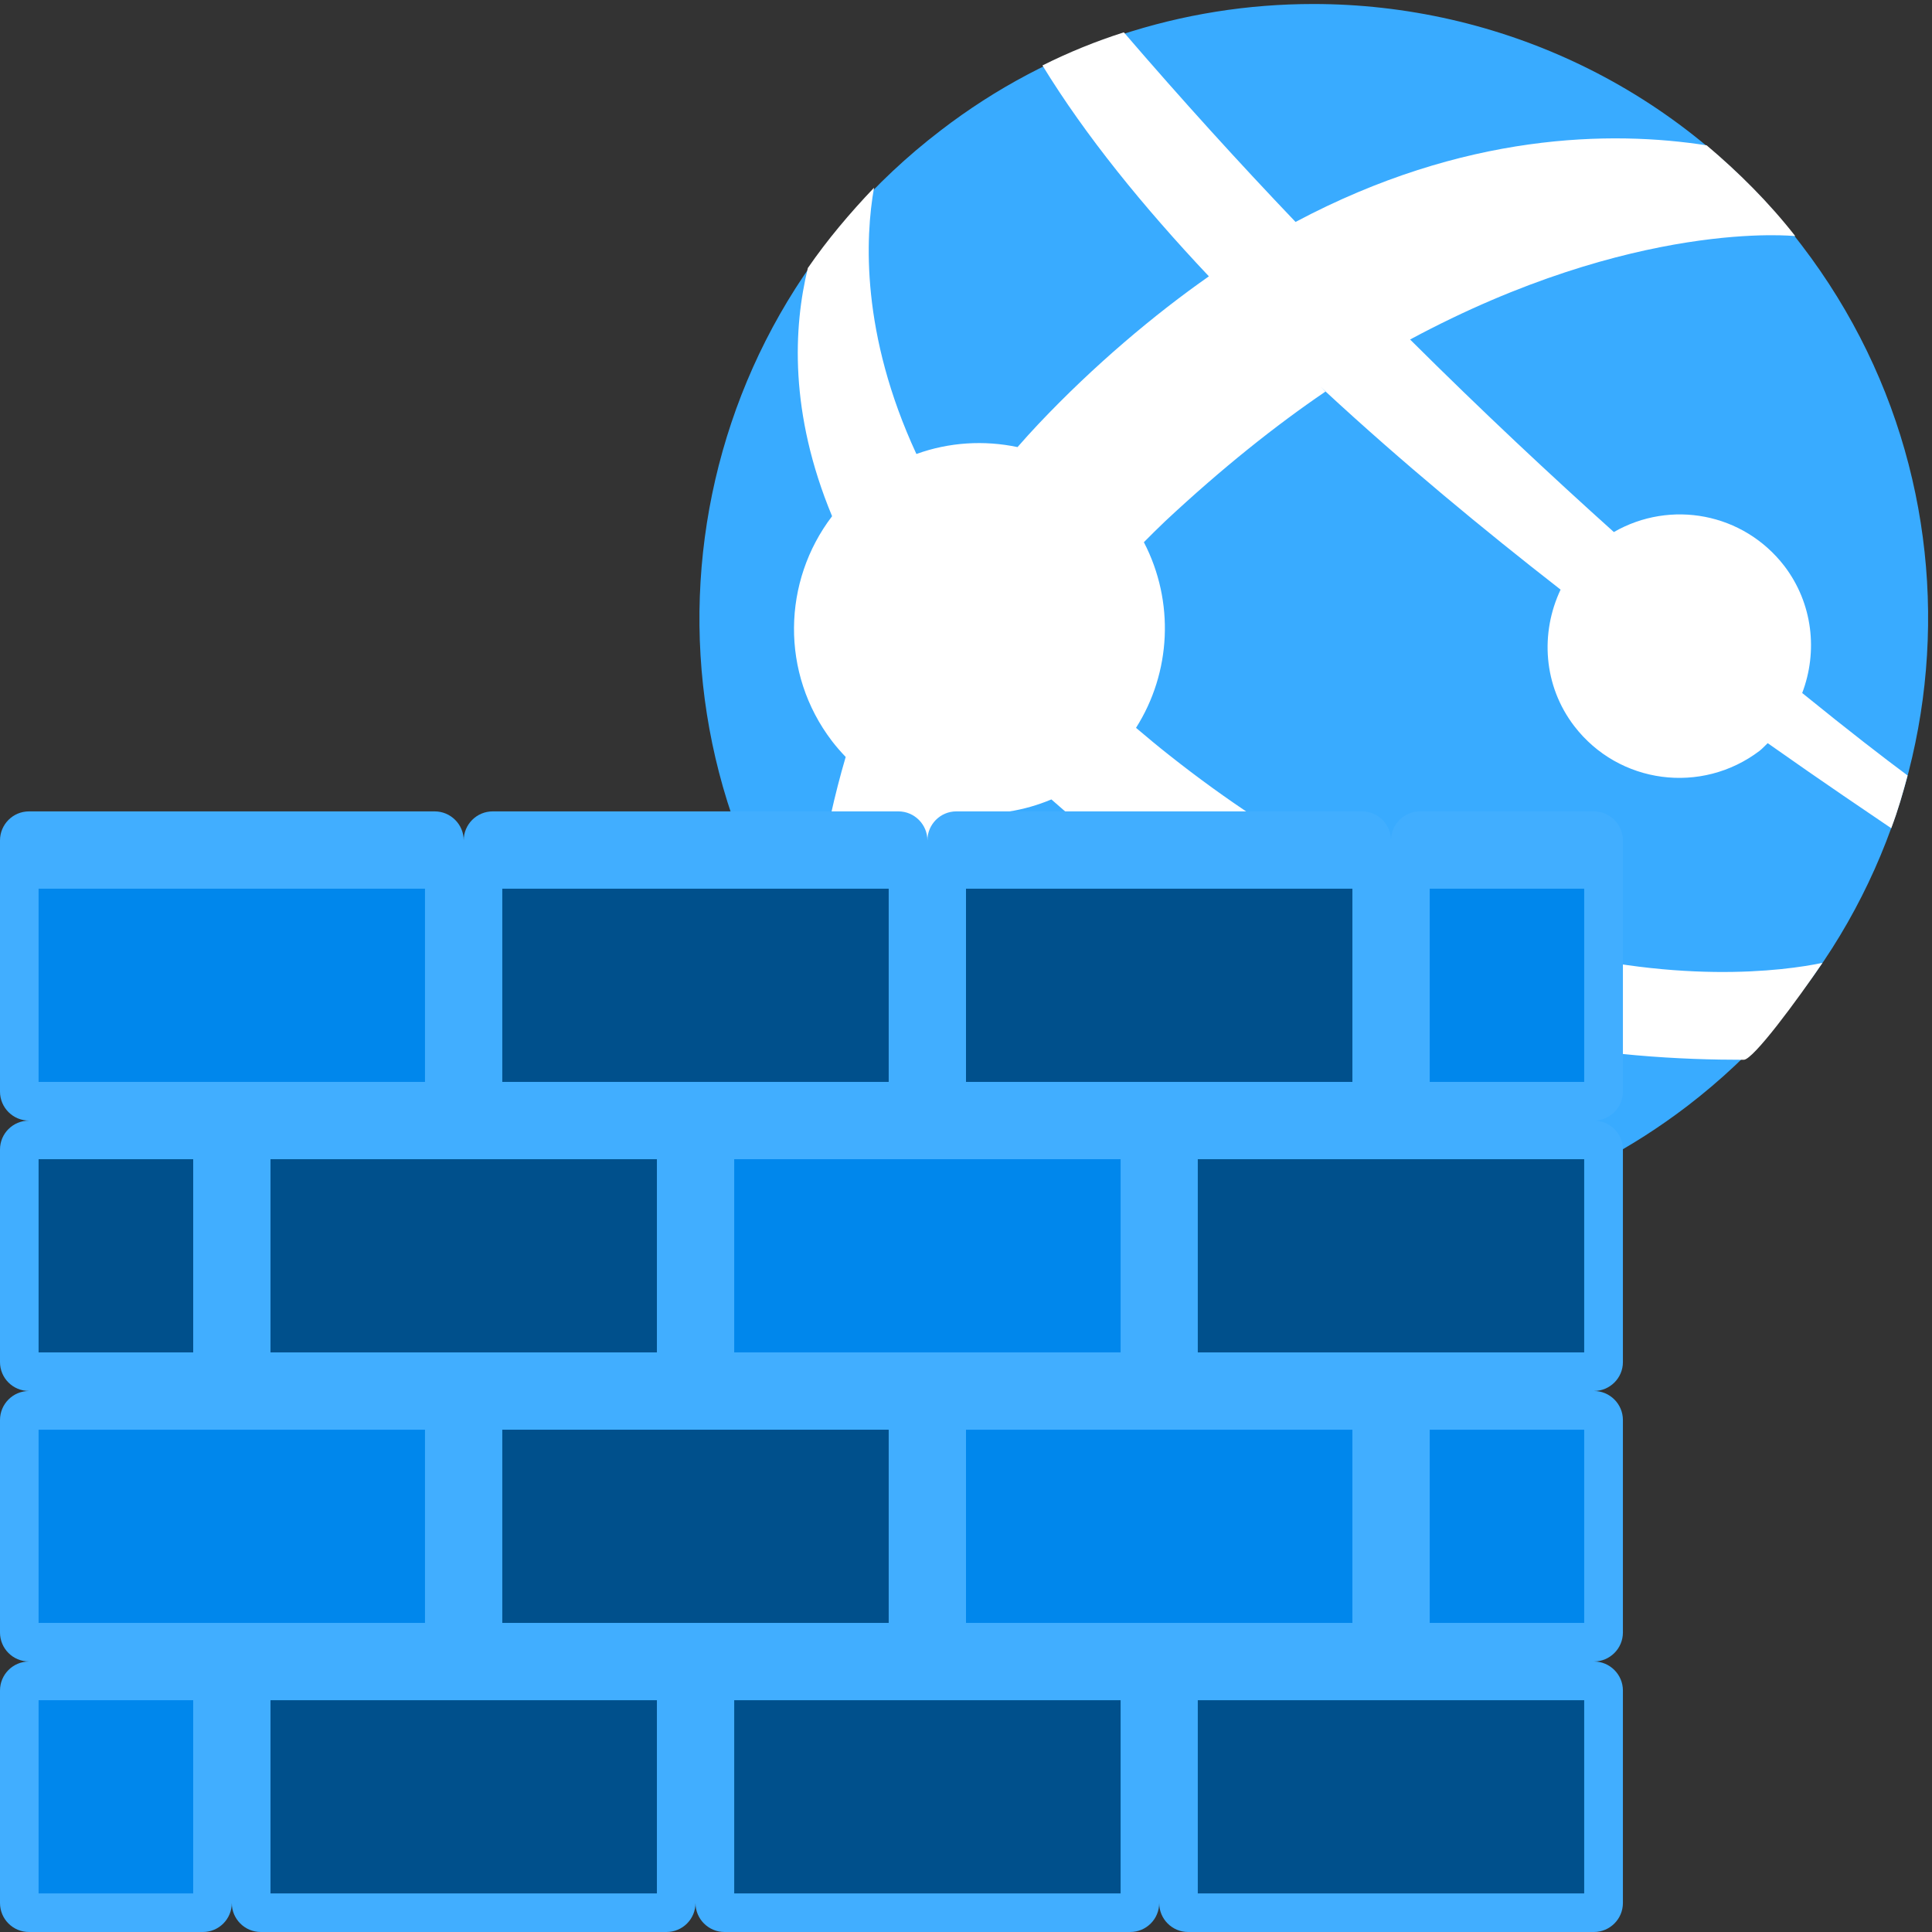 <?xml version="1.0" encoding="UTF-8"?>
<svg xmlns="http://www.w3.org/2000/svg" xmlns:xlink="http://www.w3.org/1999/xlink" width="70pt" height="70pt" viewBox="0 0 70 70" version="1.1">
<rect x="0" y="0" width="70" height="70" fill="#333333" stroke="none"/>
<g id="surface1">
<path style=" stroke:none;fill-rule:nonzero;fill:rgb(57,171,255);fill-opacity:1;" d="M 61.129 40.078 C 57.094 43.16 52.344 44.664 47.625 44.664 C 40.926 44.664 34.309 41.656 29.934 35.934 C 22.457 26.172 24.301 12.211 34.078 4.73 C 38.109 1.625 42.871 0.145 47.582 0.145 C 54.277 0.145 60.898 3.152 65.273 8.879 C 72.75 18.641 70.887 32.605 61.129 40.078 "/>
<path style=" stroke:none;fill-rule:nonzero;fill:rgb(255,255,255);fill-opacity:1;" d="M 57.039 26.309 C 58.656 28.414 61.656 28.797 63.754 27.203 C 63.863 27.117 63.949 27.016 64.047 26.926 C 66.191 28.438 67.68 29.434 68.523 30.008 C 68.77 29.363 68.941 28.746 69.117 28.098 C 68.23 27.438 67.031 26.516 65.297 25.109 C 65.867 23.613 65.688 21.867 64.648 20.504 C 63.164 18.582 60.531 18.094 58.473 19.277 C 56.207 17.242 53.715 14.914 51.09 12.301 C 59.25 7.914 65.047 8.555 65.047 8.555 C 64.078 7.32 62.992 6.242 61.836 5.266 C 58.395 4.73 53.047 4.793 46.938 8.043 L 46.938 8.039 C 44.902 5.906 42.828 3.625 40.719 1.172 C 39.711 1.492 38.723 1.895 37.77 2.371 C 39.328 4.918 41.422 7.488 43.785 9.996 C 43.789 10.004 43.793 10.008 43.801 10.012 C 41.832 11.391 39.641 13.23 37.617 15.371 C 37.359 15.645 37.109 15.922 36.867 16.199 C 35.66 15.945 34.387 16.02 33.203 16.449 C 31.188 12.098 31.348 8.602 31.668 6.801 C 30.793 7.719 29.977 8.684 29.27 9.711 C 28.746 11.859 28.594 14.965 30.148 18.703 C 28.352 21.055 28.266 24.391 30.145 26.852 C 30.301 27.055 30.469 27.246 30.641 27.426 C 29.82 30.219 29.453 32.914 29.34 35.227 C 29.551 35.516 29.551 35.746 29.762 36.027 C 30.828 37.395 32.168 38.551 33.465 39.598 C 33.305 37.148 33.477 33.535 34.992 29.469 C 36.035 29.547 37.098 29.383 38.094 28.965 C 38.664 29.465 39.258 29.973 39.895 30.488 C 42.078 32.219 44.258 33.562 46.383 34.625 C 46.27 35.703 46.543 36.828 47.246 37.758 C 48.746 39.695 51.523 40.055 53.461 38.574 C 53.863 38.266 54.184 37.895 54.449 37.492 C 57.91 38.262 60.938 38.398 63.18 38.398 C 63.523 38.398 65.121 36.23 66.031 34.887 C 64.664 35.172 60.617 35.727 55.082 34.137 C 54.945 33.516 54.691 32.914 54.281 32.375 C 52.875 30.531 50.305 30.129 48.387 31.363 C 46.465 30.32 44.449 29.012 42.371 27.367 C 41.949 27.035 41.551 26.703 41.16 26.371 C 42.43 24.371 42.566 21.805 41.445 19.645 C 41.699 19.391 41.949 19.137 42.219 18.883 C 44.277 16.961 46.211 15.422 48.023 14.188 C 47.953 14.117 47.887 14.047 47.812 13.98 C 47.887 14.047 47.953 14.113 48.027 14.18 C 48.027 14.18 48.027 14.184 48.027 14.184 C 50.805 16.754 53.75 19.188 56.543 21.363 C 55.801 22.934 55.914 24.84 57.039 26.309 Z M 57.039 26.309 "/>
<path style=" stroke:none;fill-rule:nonzero;fill:rgb(65,174,255);fill-opacity:1;" d="M 58.801 39.551 L 58.801 30.449 C 58.801 29.871 58.328 29.398 57.75 29.398 L 51.449 29.398 C 50.871 29.398 50.398 29.871 50.398 30.449 C 50.398 29.871 49.93 29.398 49.352 29.398 L 34.648 29.398 C 34.07 29.398 33.602 29.871 33.602 30.449 C 33.602 29.871 33.129 29.398 32.551 29.398 L 17.852 29.398 C 17.27 29.398 16.801 29.871 16.801 30.449 C 16.801 29.871 16.328 29.398 15.75 29.398 L 1.051 29.398 C 0.469 29.398 0 29.871 0 30.449 L 0 39.551 C 0 40.129 0.469 40.602 1.051 40.602 C 0.469 40.602 0 41.07 0 41.648 L 0 49.352 C 0 49.93 0.469 50.398 1.051 50.398 C 0.469 50.398 0 50.871 0 51.449 L 0 59.148 C 0 59.73 0.469 60.199 1.051 60.199 C 0.469 60.199 0 60.672 0 61.25 L 0 68.949 C 0 69.531 0.469 70 1.051 70 L 7.352 70 C 7.93 70 8.398 69.531 8.398 68.949 C 8.398 69.531 8.871 70 9.449 70 L 24.148 70 C 24.73 70 25.199 69.531 25.199 68.949 C 25.199 69.531 25.672 70 26.25 70 L 40.949 70 C 41.531 70 42 69.531 42 68.949 C 42 69.531 42.469 70 43.051 70 L 57.75 70 C 58.328 70 58.801 69.531 58.801 68.949 L 58.801 61.25 C 58.801 60.672 58.328 60.199 57.75 60.199 C 58.328 60.199 58.801 59.73 58.801 59.148 L 58.801 51.449 C 58.801 50.871 58.328 50.398 57.75 50.398 C 58.328 50.398 58.801 49.93 58.801 49.352 L 58.801 41.648 C 58.801 41.07 58.328 40.602 57.75 40.602 C 58.328 40.602 58.801 40.129 58.801 39.551 Z M 58.801 39.551 "/>
<path style=" stroke:none;fill-rule:nonzero;fill:rgb(0,80,140);fill-opacity:1;" d="M 18.199 32.199 L 32.199 32.199 L 32.199 39.199 L 18.199 39.199 Z M 18.199 32.199 "/>
<path style=" stroke:none;fill-rule:nonzero;fill:rgb(0,80,140);fill-opacity:1;" d="M 35 32.199 L 49 32.199 L 49 39.199 L 35 39.199 Z M 35 32.199 "/>
<path style=" stroke:none;fill-rule:nonzero;fill:rgb(0,135,236);fill-opacity:1;" d="M 1.398 32.199 L 15.398 32.199 L 15.398 39.199 L 1.398 39.199 Z M 1.398 32.199 "/>
<path style=" stroke:none;fill-rule:nonzero;fill:rgb(0,135,236);fill-opacity:1;" d="M 26.602 42 L 40.602 42 L 40.602 49 L 26.602 49 Z M 26.602 42 "/>
<path style=" stroke:none;fill-rule:nonzero;fill:rgb(0,80,140);fill-opacity:1;" d="M 43.398 42 L 57.398 42 L 57.398 49 L 43.398 49 Z M 43.398 42 "/>
<path style=" stroke:none;fill-rule:nonzero;fill:rgb(0,80,140);fill-opacity:1;" d="M 1.398 42 L 7 42 L 7 49 L 1.398 49 Z M 1.398 42 "/>
<path style=" stroke:none;fill-rule:nonzero;fill:rgb(0,80,140);fill-opacity:1;" d="M 9.801 42 L 23.801 42 L 23.801 49 L 9.801 49 Z M 9.801 42 "/>
<path style=" stroke:none;fill-rule:nonzero;fill:rgb(0,80,140);fill-opacity:1;" d="M 18.199 51.801 L 32.199 51.801 L 32.199 58.801 L 18.199 58.801 Z M 18.199 51.801 "/>
<path style=" stroke:none;fill-rule:nonzero;fill:rgb(0,135,236);fill-opacity:1;" d="M 35 51.801 L 49 51.801 L 49 58.801 L 35 58.801 Z M 35 51.801 "/>
<path style=" stroke:none;fill-rule:nonzero;fill:rgb(0,135,236);fill-opacity:1;" d="M 1.398 51.801 L 15.398 51.801 L 15.398 58.801 L 1.398 58.801 Z M 1.398 51.801 "/>
<path style=" stroke:none;fill-rule:nonzero;fill:rgb(0,80,140);fill-opacity:1;" d="M 43.398 61.602 L 57.398 61.602 L 57.398 68.602 L 43.398 68.602 Z M 43.398 61.602 "/>
<path style=" stroke:none;fill-rule:nonzero;fill:rgb(0,80,140);fill-opacity:1;" d="M 26.602 61.602 L 40.602 61.602 L 40.602 68.602 L 26.602 68.602 Z M 26.602 61.602 "/>
<path style=" stroke:none;fill-rule:nonzero;fill:rgb(0,135,236);fill-opacity:1;" d="M 1.398 61.602 L 7 61.602 L 7 68.602 L 1.398 68.602 Z M 1.398 61.602 "/>
<path style=" stroke:none;fill-rule:nonzero;fill:rgb(0,135,236);fill-opacity:1;" d="M 51.801 32.199 L 57.398 32.199 L 57.398 39.199 L 51.801 39.199 Z M 51.801 32.199 "/>
<path style=" stroke:none;fill-rule:nonzero;fill:rgb(0,135,236);fill-opacity:1;" d="M 51.801 51.801 L 57.398 51.801 L 57.398 58.801 L 51.801 58.801 Z M 51.801 51.801 "/>
<path style=" stroke:none;fill-rule:nonzero;fill:rgb(0,80,140);fill-opacity:1;" d="M 9.801 61.602 L 23.801 61.602 L 23.801 68.602 L 9.801 68.602 Z M 9.801 61.602 "/>
</g>
</svg>
